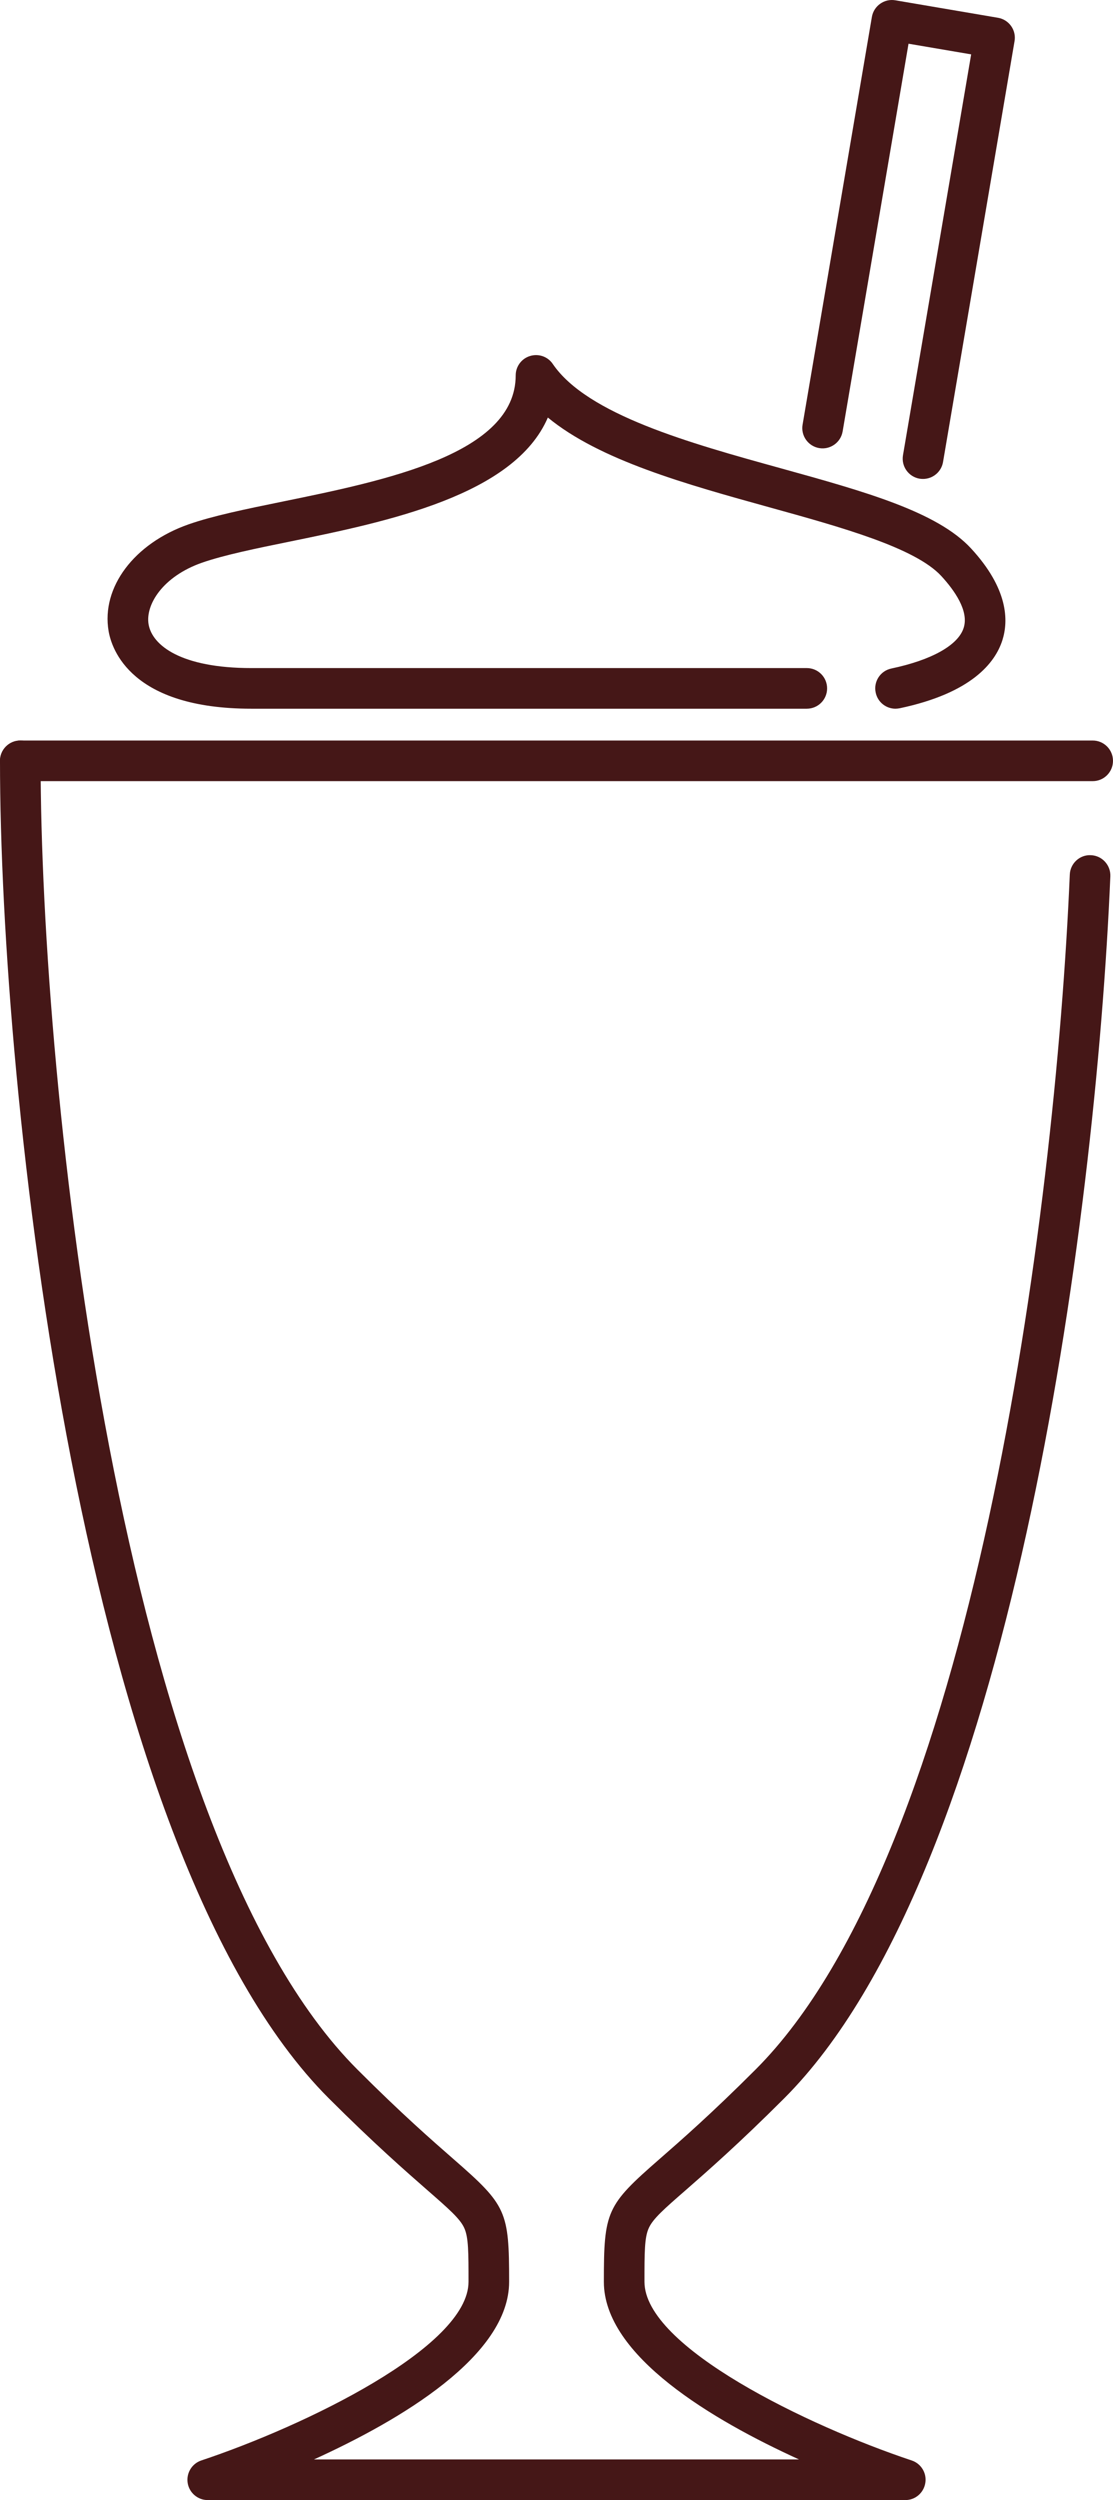 <?xml version="1.0" encoding="UTF-8" standalone="no"?>
<!-- Created with Inkscape (http://www.inkscape.org/) -->

<svg
   version="1.1"
   id="svg1"
   width="235.307"
   height="528.235"
   viewBox="0 0 235.307 528.235"
   xmlns="http://www.w3.org/2000/svg"
   xmlns:svg="http://www.w3.org/2000/svg">
  <defs
     id="defs1" />
  <g
     id="g1"
     transform="translate(-2117.587,-44.445)">
    <path
       id="path52"
       d="m 2306.907,194.187 c -1.987,0 -3.773,-1.387 -4.187,-3.413 -0.493,-2.32 0.987,-4.587 3.307,-5.08 8.56,-1.8 14.133,-4.933 15.293,-8.587 1.147,-3.573 -1.947,-7.933 -4.733,-10.96 -5.533,-5.987 -21.147,-10.307 -36.267,-14.493 -17.707,-4.907 -35.933,-9.96 -46.907,-18.987 -7.093,16.48 -33.987,21.987 -54.387,26.173 -7.28,1.48 -14.147,2.893 -18.76,4.507 -8.253,2.893 -11.96,8.853 -11.267,13 0.76,4.467 6.867,9.253 21.707,9.253 h 117.453 c 2.373,0 4.293,1.92 4.293,4.293 0,2.373 -1.92,4.293 -4.293,4.293 h -117.453 c -25.4,0 -29.507,-12.56 -30.16,-16.4 -1.573,-9.24 5.373,-18.507 16.893,-22.547 5.147,-1.8 11.973,-3.2 19.867,-4.813 21.96,-4.493 49.307,-10.093 49.307,-26.667 0,-1.88 1.227,-3.547 3.027,-4.093 1.813,-0.56 3.76,0.12 4.813,1.68 7.307,10.72 29.013,16.733 48.16,22.027 17.76,4.92 33.093,9.173 40.28,16.96 7.853,8.507 7.933,15.24 6.613,19.387 -1.533,4.787 -6.547,11.173 -21.707,14.373 -0.307,0.053 -0.6,0.093 -0.893,0.093"
       style="fill:#451717;fill-opacity:1;fill-rule:nonzero;stroke:none;stroke-width:0.133" />
    <path
       id="path53"
       d="m 2348.6,209.493 h -226.72 c -2.36,0 -4.293,-1.92 -4.293,-4.293 0,-2.373 1.933,-4.293 4.293,-4.293 h 226.72 c 2.373,0 4.293,1.92 4.293,4.293 0,2.373 -1.92,4.293 -4.293,4.293"
       style="fill:#451717;fill-opacity:1;fill-rule:nonzero;stroke:none;stroke-width:0.133" />
    <path
       id="path54"
       d="m 2308.987,572.68 h -147.48 c -2.107,0 -3.907,-1.533 -4.24,-3.6 -0.333,-2.08 0.88,-4.107 2.88,-4.773 21.84,-7.28 56.493,-23.973 56.493,-37.747 0,-6.227 0,-9.36 -0.893,-11.347 -0.893,-1.987 -3.227,-4.013 -7.867,-8.067 -4.467,-3.907 -11.213,-9.8 -20.8,-19.373 -52.507,-52.493 -69.493,-213.04 -69.493,-282.573 0,-2.373 1.933,-4.293 4.293,-4.293 2.373,0 4.293,1.92 4.293,4.293 0,68.36 16.373,225.907 66.973,276.507 9.373,9.373 15.733,14.92 20.373,18.973 11.16,9.733 11.707,10.947 11.707,25.88 0,15.667 -23.053,29.253 -41.267,37.533 h 102.56 c -18.2,-8.28 -41.267,-21.867 -41.267,-37.533 0,-14.933 0.547,-16.147 11.707,-25.88 4.64,-4.053 11,-9.6 20.373,-18.973 45.907,-45.907 63.347,-180.293 66.427,-252.48 0.093,-2.36 2.12,-4.227 4.467,-4.093 2.36,0.093 4.2,2.093 4.107,4.467 -3.12,73.413 -21.16,210.4 -68.933,258.173 -9.573,9.573 -16.32,15.467 -20.787,19.373 -4.64,4.04 -6.973,6.08 -7.867,8.067 -0.907,1.987 -0.907,5.107 -0.907,11.347 0,13.787 34.653,30.467 56.493,37.747 2,0.667 3.227,2.68 2.88,4.76 -0.333,2.08 -2.12,3.613 -4.227,3.613"
       style="fill:#451717;fill-opacity:1;fill-rule:nonzero;stroke:none;stroke-width:0.133" />
    <path
       id="path55"
       d="m 2312.733,145.64 c -0.24,0 -0.48,-0.013 -0.733,-0.053 -2.333,-0.4 -3.907,-2.613 -3.507,-4.96 l 14.413,-84.693 -13.24,-2.253 -13.933,81.933 c -0.4,2.333 -2.627,3.907 -4.96,3.507 -2.333,-0.4 -3.907,-2.613 -3.507,-4.947 l 14.653,-86.16 c 0.4,-2.333 2.627,-3.907 4.96,-3.507 l 21.693,3.693 c 1.12,0.187 2.12,0.813 2.787,1.747 0.653,0.92 0.92,2.08 0.72,3.2 l -15.12,88.933 c -0.36,2.08 -2.173,3.56 -4.227,3.56"
       style="fill:#451717;fill-opacity:1;fill-rule:nonzero;stroke:none;stroke-width:0.133" />
  </g>
</svg>
